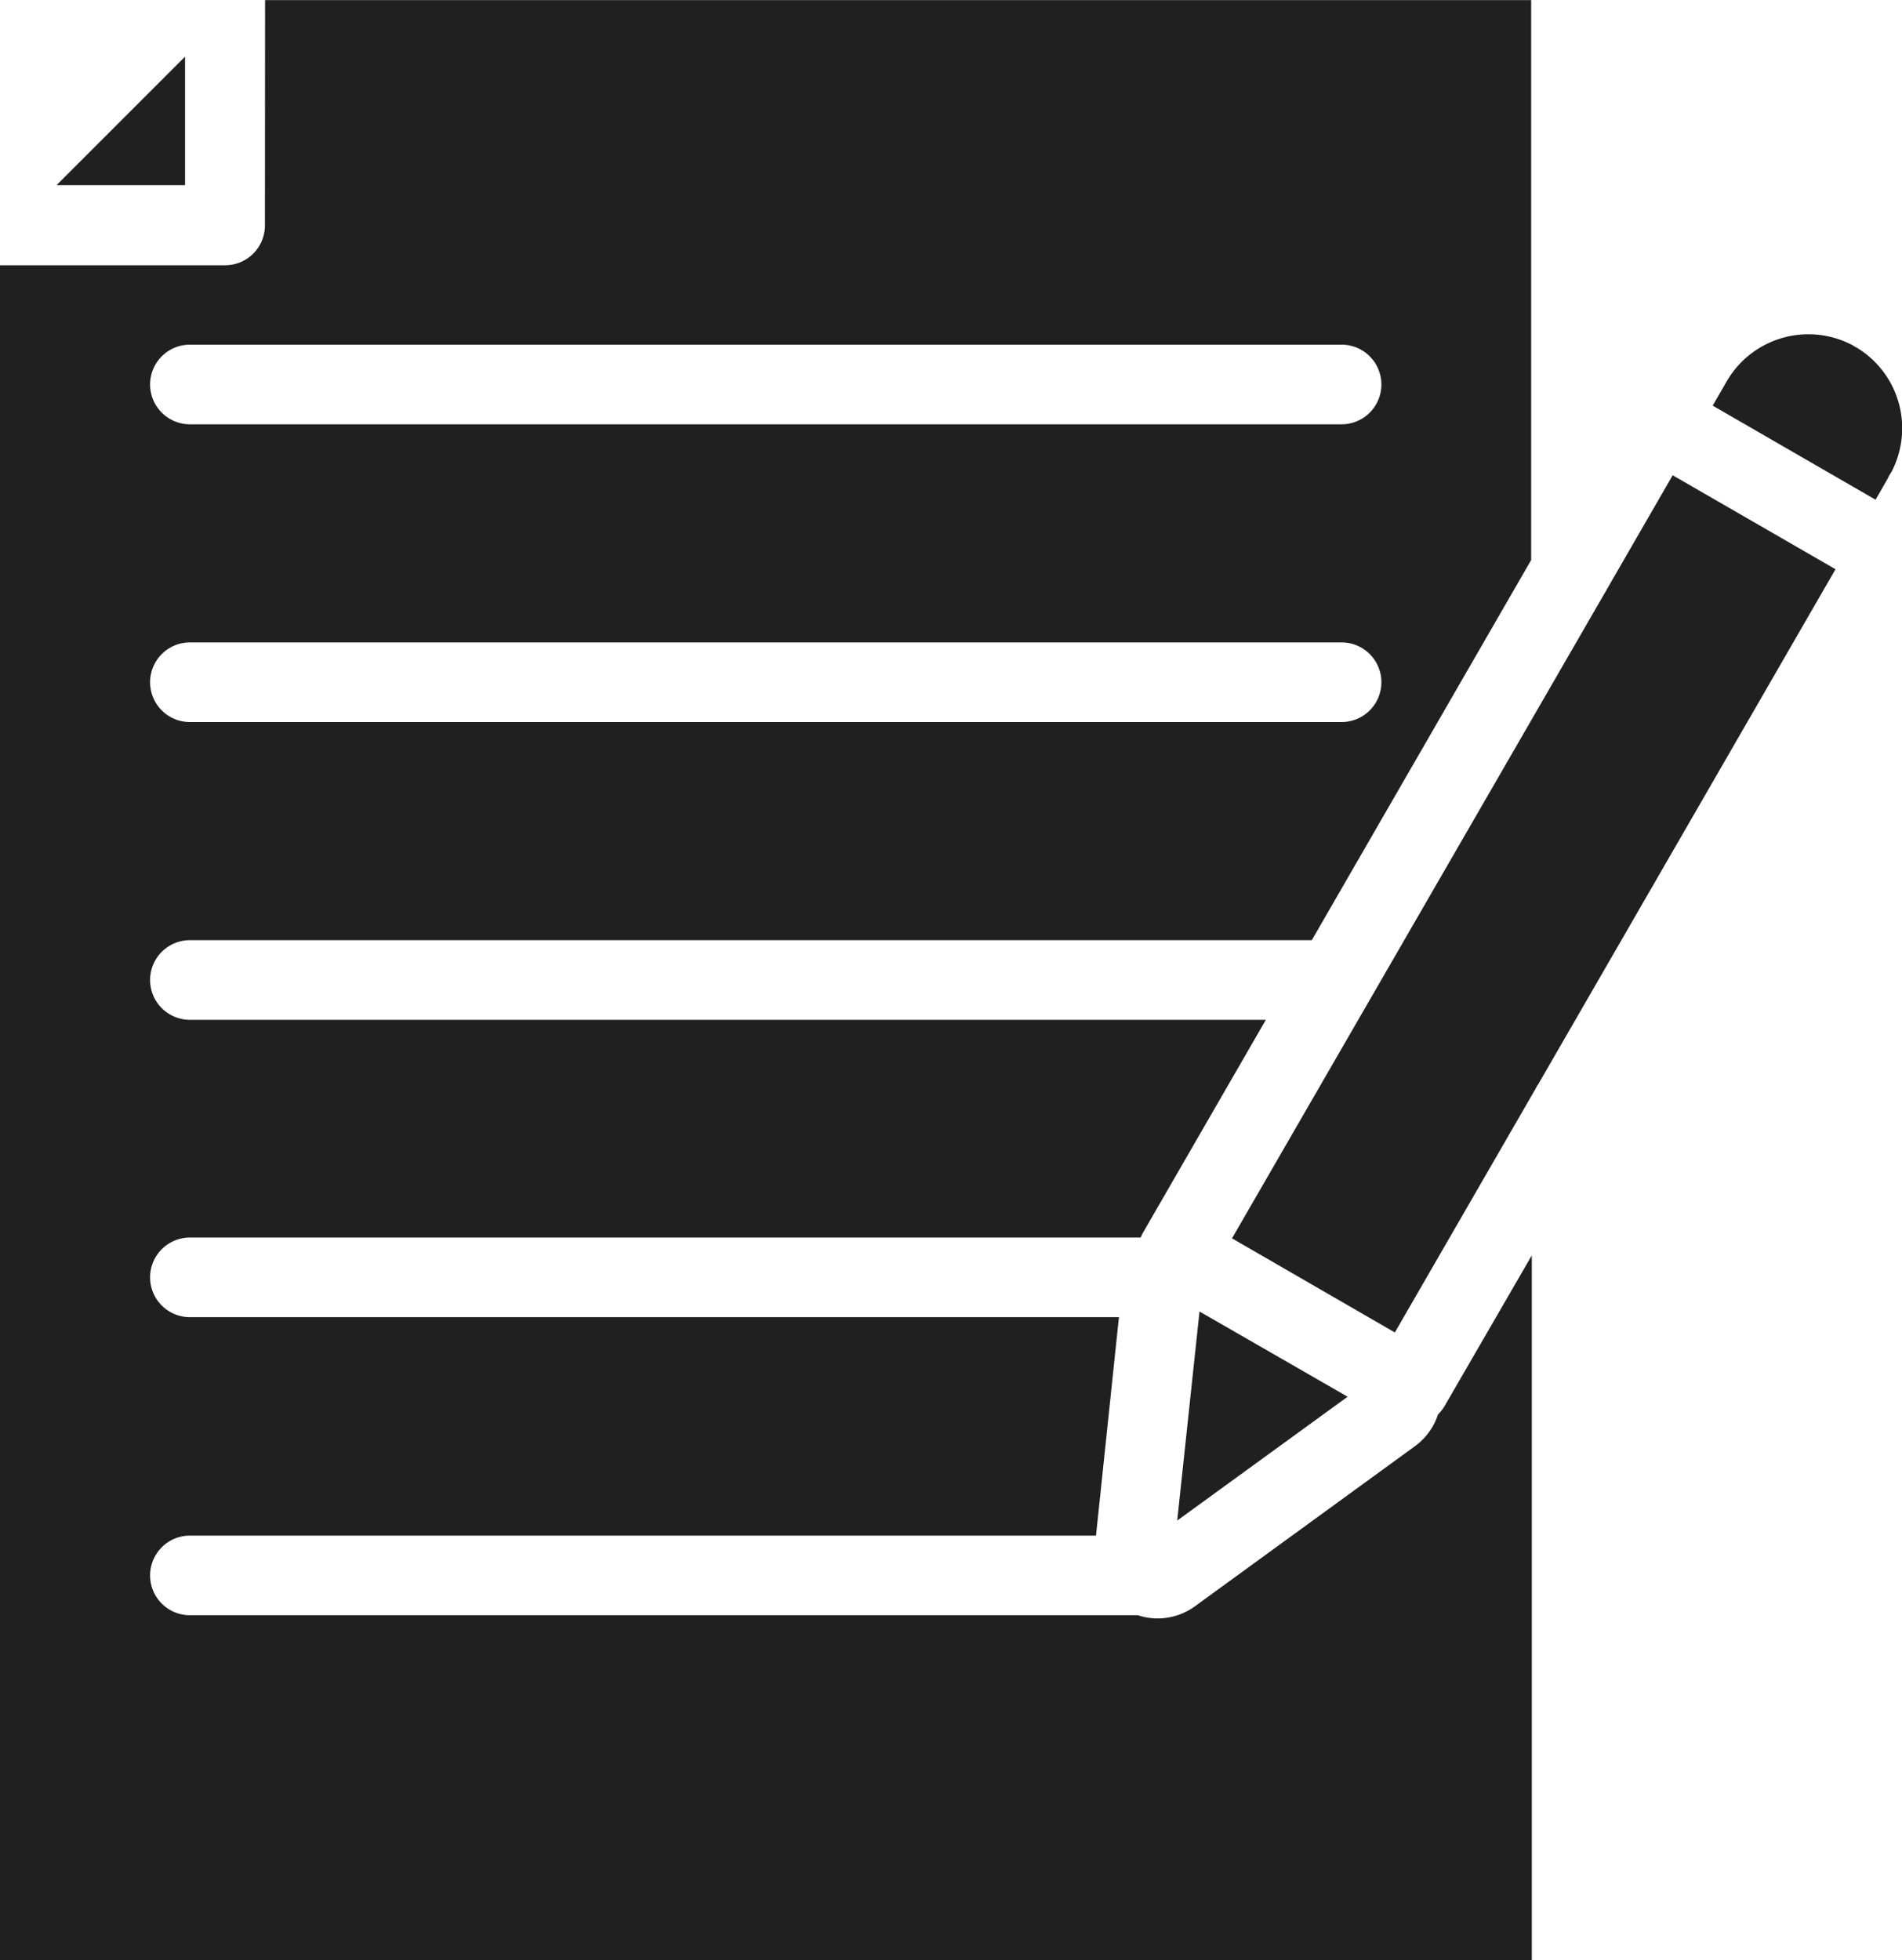 <svg xmlns="http://www.w3.org/2000/svg" width="23.886" height="24.615" viewBox="0 0 23.886 24.615">
  <g id="Stock_Number" data-name="Stock Number" transform="translate(-14.336 -13.25)">
    <path id="Path_1174" data-name="Path 1174" d="M16.66,13.961l-1.614,1.614H16.66Zm14.6,16.828L29.4,29.719l-.28,2.625Zm4.585-12.445,2.045,1.181.153-.266a.393.393,0,0,1,.043-.076,1.183,1.183,0,0,0-.425-1.563.556.556,0,0,1-.06-.035,1.186,1.186,0,0,0-1.579.451ZM34.487,20.7a.575.575,0,0,0,.035-.061l.82-1.421,2.045,1.18-3.732,6.465a.493.493,0,0,0-.037.063l-1.765,3.056L29.808,28.8ZM17.665,13.251h15.9v7.031l-2.755,4.774H16.721a.5.5,0,0,0,0,1H30.233l-1.541,2.67a.581.581,0,0,0-.031.064H16.721a.5.5,0,1,0,0,1H28.388L28.1,32.533H16.721a.5.5,0,0,0,0,1H28.628a.777.777,0,0,0,.289.039.8.8,0,0,0,.429-.154L32.1,31.414a.807.807,0,0,0,.254-.3.7.7,0,0,0,.039-.1.571.571,0,0,0,.08-.1l1.1-1.9v8.854H14.336V16.581h2.827a.5.5,0,0,0,.5-.5Zm-.944,4.327a.5.5,0,1,0,0,1H31.184a.5.5,0,1,0,0-1Zm0,3.739a.5.5,0,1,0,0,1H31.184a.5.5,0,1,0,0-1Z" transform="translate(0 0)" fill="#202020" fill-rule="evenodd"/>
  </g>
</svg>
